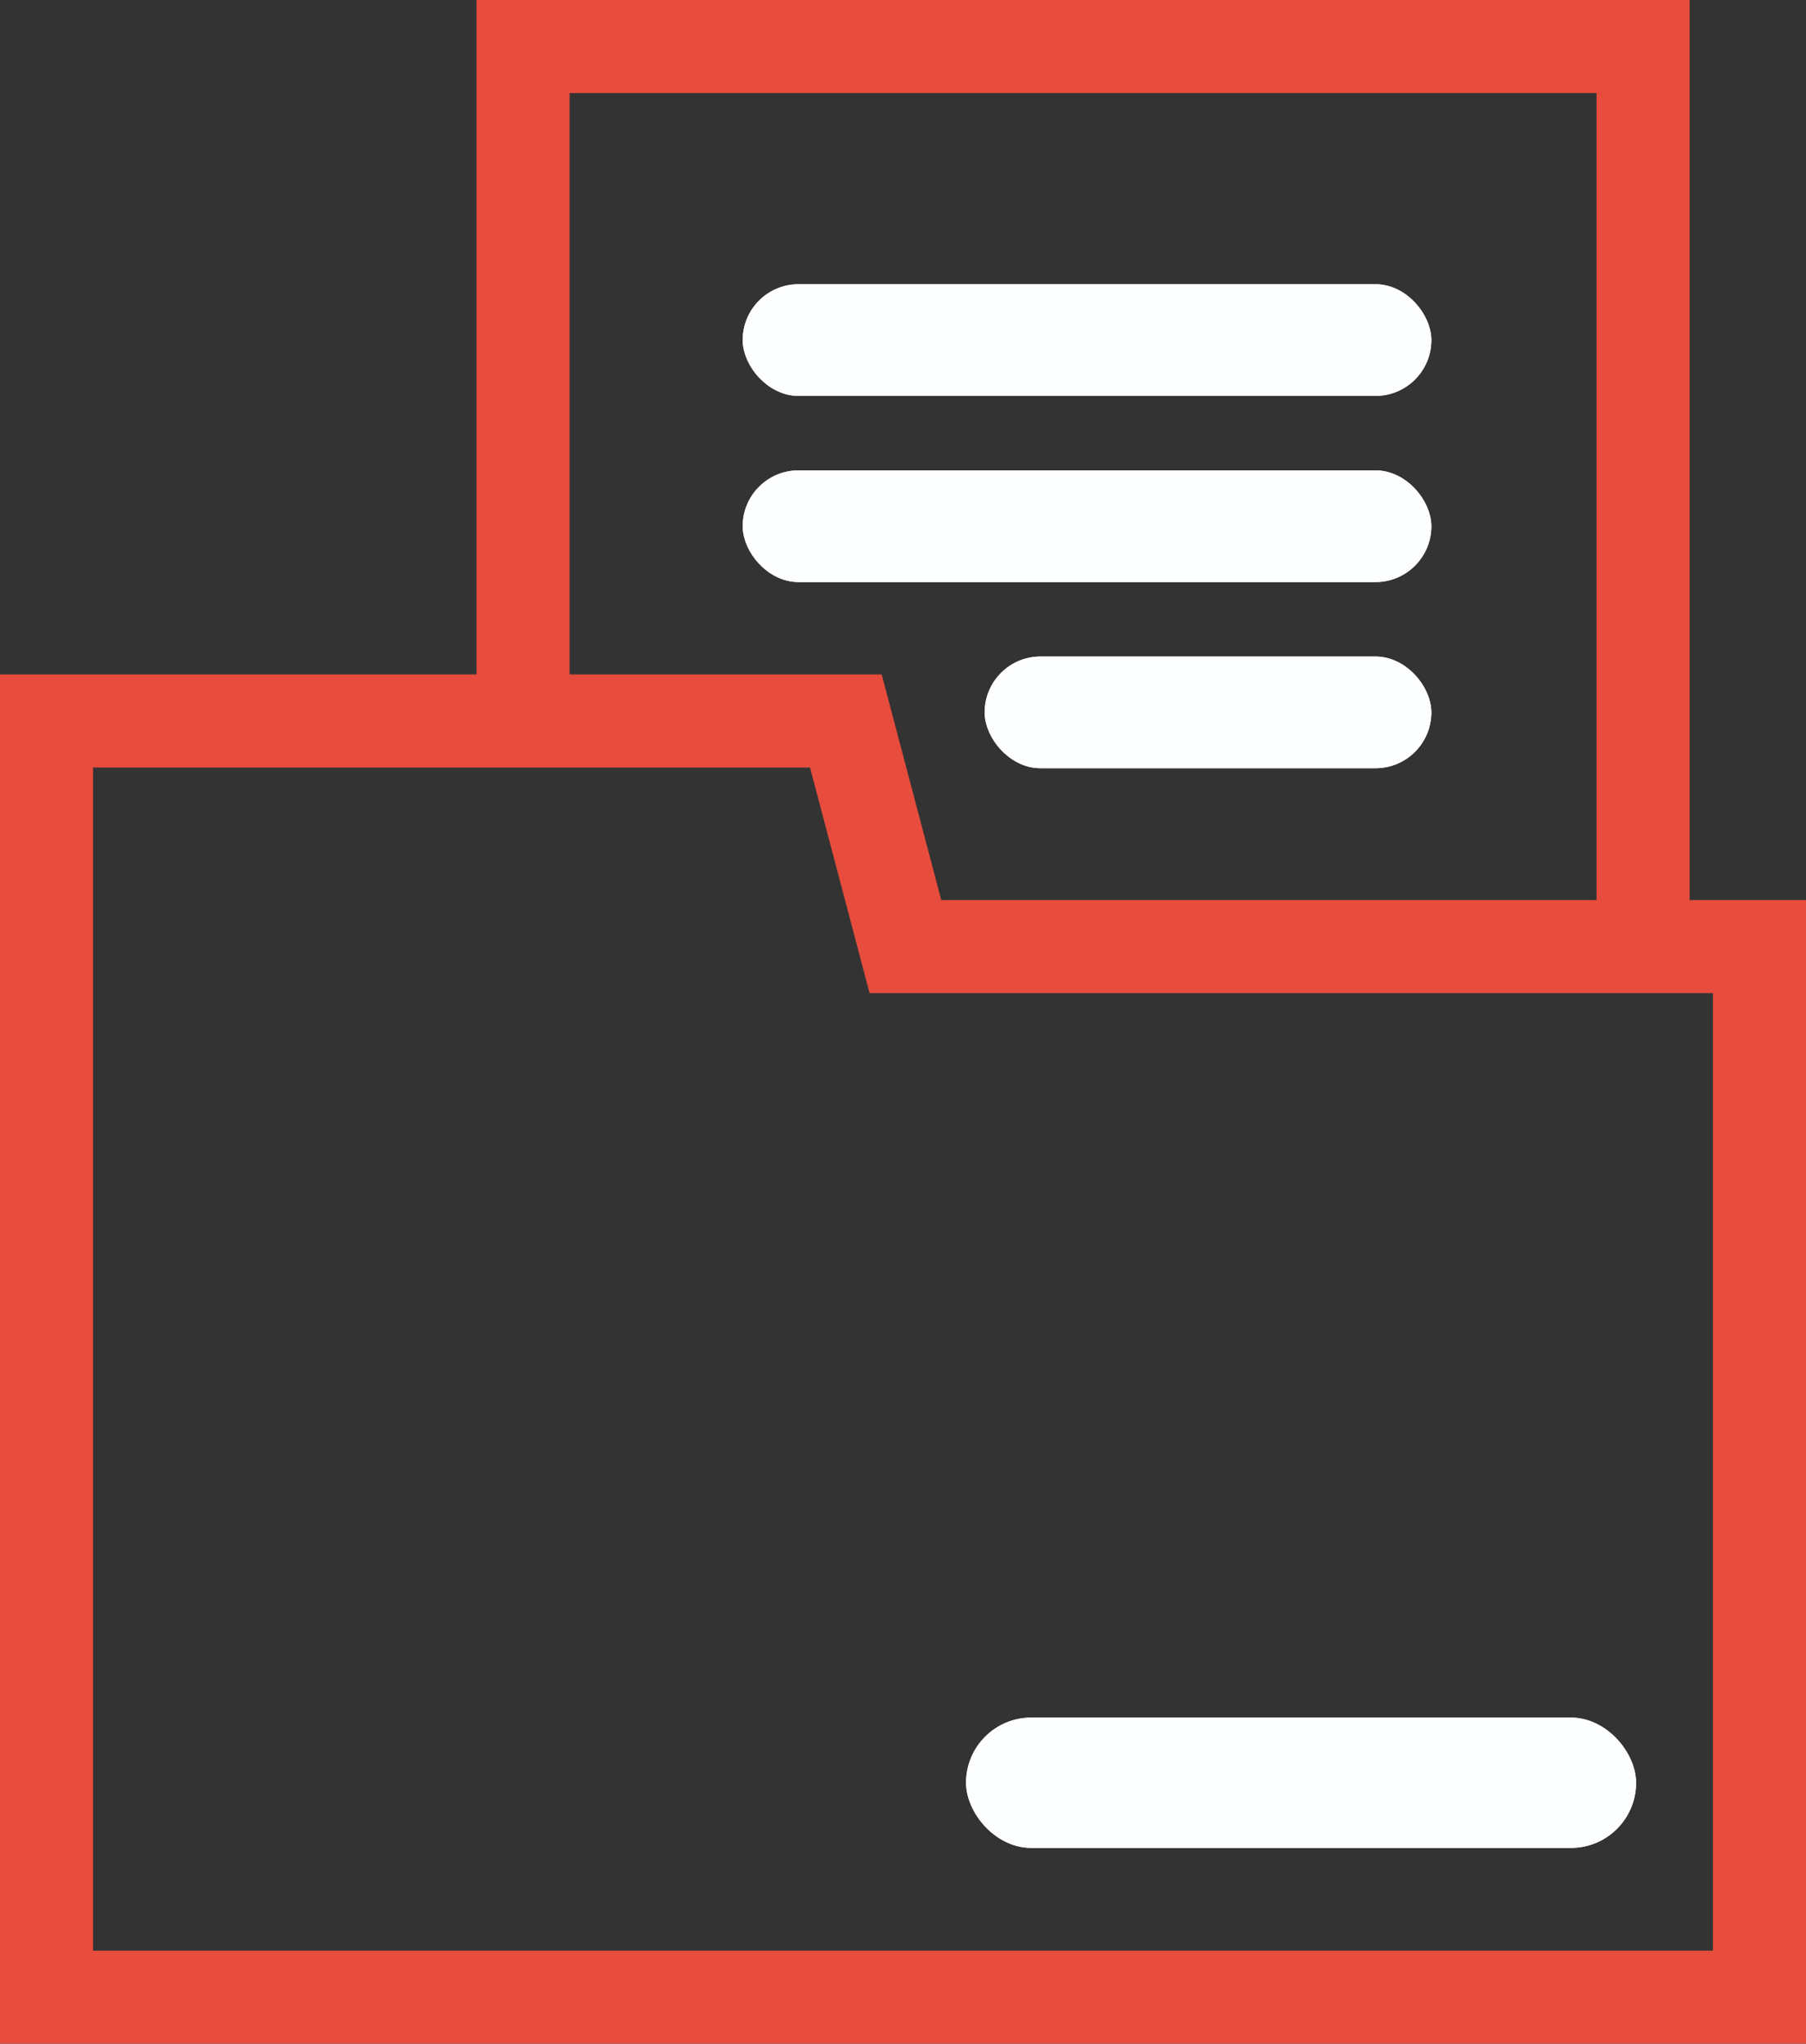 <svg xmlns="http://www.w3.org/2000/svg" width="97.032" height="109.787" viewBox="0 0 97.032 109.787"><rect x="0" y="0" width="97.032" height="109.787" fill="#333333" stroke="none"/><defs><style>.a,.d{fill:none;}.a{stroke:#e74c3c;stroke-width:5px;}.b{fill:#fcfeff;stroke:#fcfeff;}.c{stroke:none;}</style></defs><g transform="translate(-541.097 -437.732)"><path class="a" d="M662,300.956v68.556h92.032V313.075H708.146l-3.2-12.119Z" transform="translate(-118.403 175.507)"/><path class="a" d="M692.5,304.937V270.532h60.176v46.141" transform="translate(-123.3 169.7)"/><g class="b" transform="translate(581 453)"><rect class="c" width="37" height="6" rx="3"/><rect class="d" x="0.5" y="0.5" width="36" height="5" rx="2.5"/></g><g class="b" transform="translate(581 463)"><rect class="c" width="37" height="6" rx="3"/><rect class="d" x="0.5" y="0.5" width="36" height="5" rx="2.5"/></g><g class="b" transform="translate(594 473)"><rect class="c" width="24" height="6" rx="3"/><rect class="d" x="0.5" y="0.5" width="23" height="5" rx="2.5"/></g><g class="b" transform="translate(593 530)"><rect class="c" width="36" height="7" rx="3.5"/><rect class="d" x="0.5" y="0.5" width="35" height="6" rx="3"/></g></g></svg>